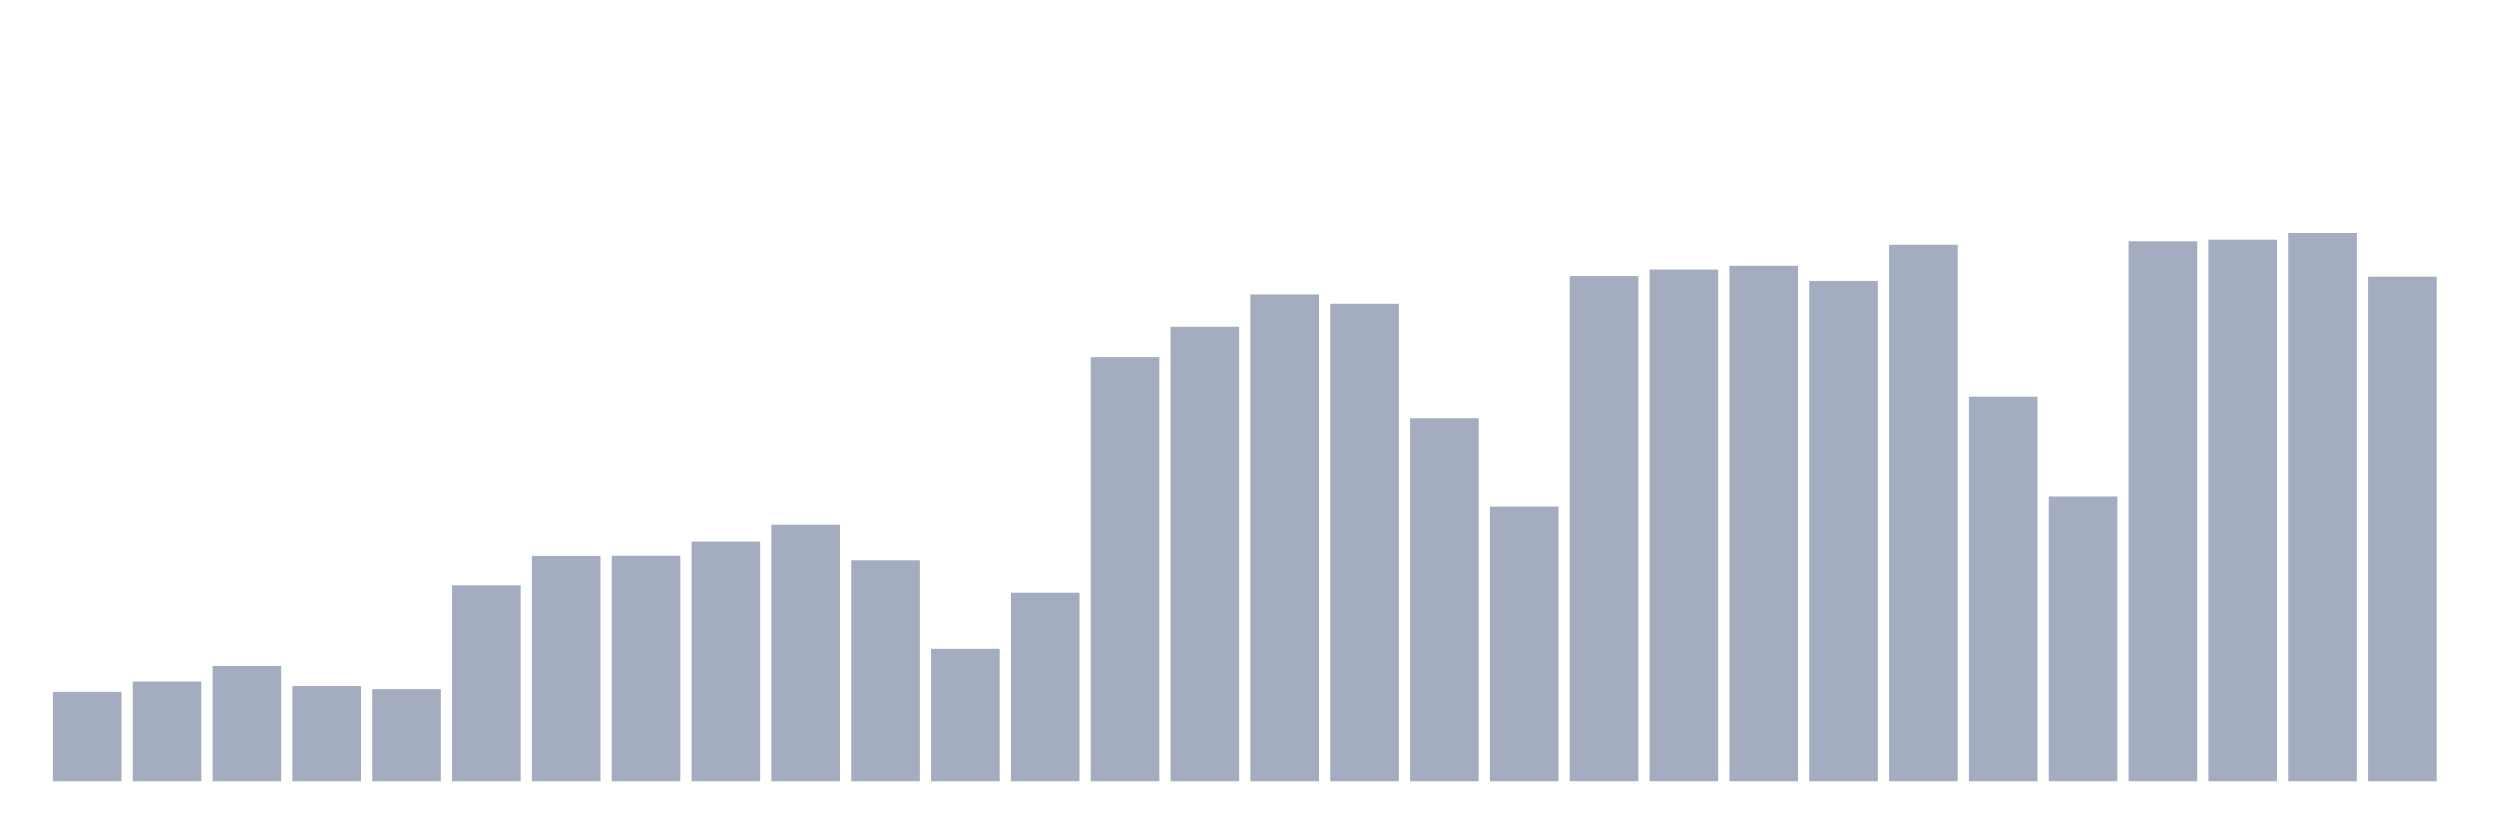<svg xmlns="http://www.w3.org/2000/svg" viewBox="0 0 480 160"><g transform="translate(10,10)"><rect class="bar" x="0.153" width="13.175" y="122.839" height="17.161" fill="rgb(164,173,192)"></rect><rect class="bar" x="15.482" width="13.175" y="120.845" height="19.155" fill="rgb(164,173,192)"></rect><rect class="bar" x="30.81" width="13.175" y="117.858" height="22.142" fill="rgb(164,173,192)"></rect><rect class="bar" x="46.138" width="13.175" y="121.725" height="18.275" fill="rgb(164,173,192)"></rect><rect class="bar" x="61.466" width="13.175" y="122.319" height="17.681" fill="rgb(164,173,192)"></rect><rect class="bar" x="76.794" width="13.175" y="102.367" height="37.633" fill="rgb(164,173,192)"></rect><rect class="bar" x="92.123" width="13.175" y="96.732" height="43.268" fill="rgb(164,173,192)"></rect><rect class="bar" x="107.451" width="13.175" y="96.701" height="43.299" fill="rgb(164,173,192)"></rect><rect class="bar" x="122.779" width="13.175" y="93.993" height="46.007" fill="rgb(164,173,192)"></rect><rect class="bar" x="138.107" width="13.175" y="90.743" height="49.257" fill="rgb(164,173,192)"></rect><rect class="bar" x="153.436" width="13.175" y="97.574" height="42.426" fill="rgb(164,173,192)"></rect><rect class="bar" x="168.764" width="13.175" y="114.57" height="25.43" fill="rgb(164,173,192)"></rect><rect class="bar" x="184.092" width="13.175" y="103.804" height="36.196" fill="rgb(164,173,192)"></rect><rect class="bar" x="199.42" width="13.175" y="58.572" height="81.428" fill="rgb(164,173,192)"></rect><rect class="bar" x="214.748" width="13.175" y="52.741" height="87.259" fill="rgb(164,173,192)"></rect><rect class="bar" x="230.077" width="13.175" y="46.526" height="93.474" fill="rgb(164,173,192)"></rect><rect class="bar" x="245.405" width="13.175" y="48.325" height="91.675" fill="rgb(164,173,192)"></rect><rect class="bar" x="260.733" width="13.175" y="70.301" height="69.699" fill="rgb(164,173,192)"></rect><rect class="bar" x="276.061" width="13.175" y="87.259" height="52.741" fill="rgb(164,173,192)"></rect><rect class="bar" x="291.39" width="13.175" y="43.005" height="96.995" fill="rgb(164,173,192)"></rect><rect class="bar" x="306.718" width="13.175" y="41.756" height="98.244" fill="rgb(164,173,192)"></rect><rect class="bar" x="322.046" width="13.175" y="41.027" height="98.973" fill="rgb(164,173,192)"></rect><rect class="bar" x="337.374" width="13.175" y="43.938" height="96.062" fill="rgb(164,173,192)"></rect><rect class="bar" x="352.702" width="13.175" y="37.001" height="102.999" fill="rgb(164,173,192)"></rect><rect class="bar" x="368.031" width="13.175" y="66.163" height="73.837" fill="rgb(164,173,192)"></rect><rect class="bar" x="383.359" width="13.175" y="85.326" height="54.674" fill="rgb(164,173,192)"></rect><rect class="bar" x="398.687" width="13.175" y="36.324" height="103.676" fill="rgb(164,173,192)"></rect><rect class="bar" x="414.015" width="13.175" y="36.016" height="103.984" fill="rgb(164,173,192)"></rect><rect class="bar" x="429.344" width="13.175" y="34.737" height="105.263" fill="rgb(164,173,192)"></rect><rect class="bar" x="444.672" width="13.175" y="43.118" height="96.882" fill="rgb(164,173,192)"></rect></g></svg>